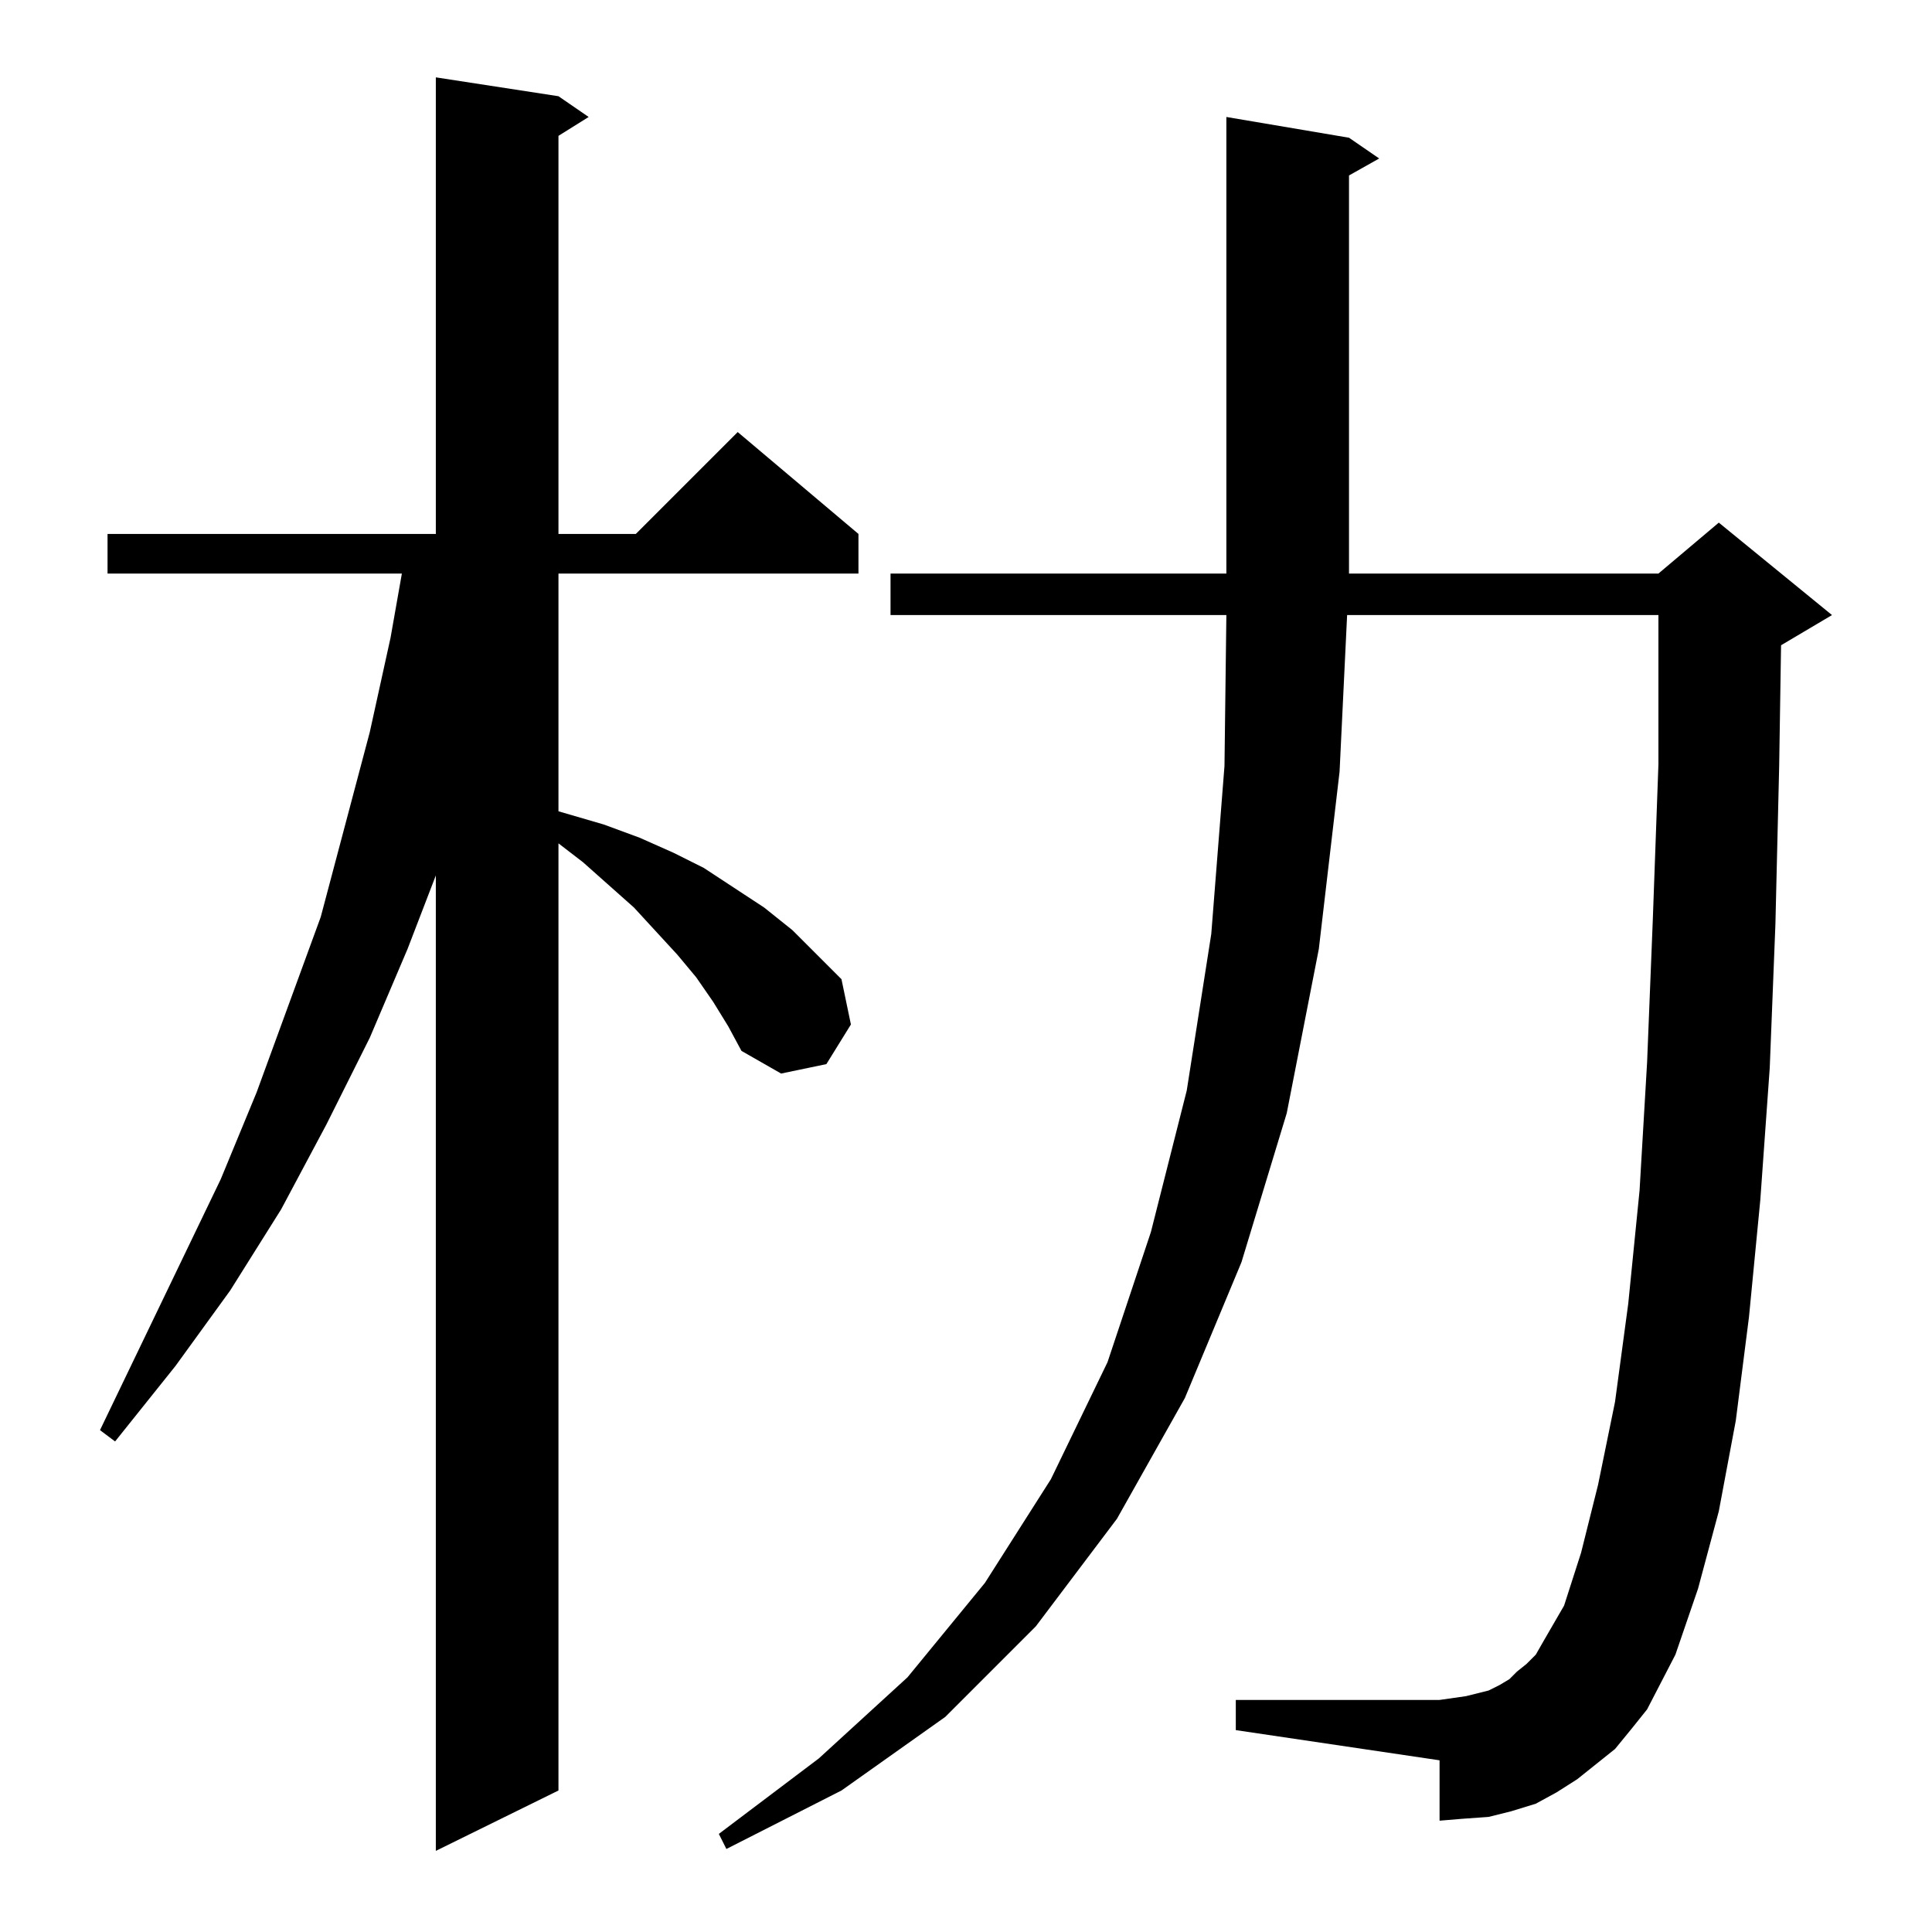 <?xml version="1.0" standalone="no"?>
<!DOCTYPE svg PUBLIC "-//W3C//DTD SVG 1.1//EN" "http://www.w3.org/Graphics/SVG/1.1/DTD/svg11.dtd" >
<svg xmlns="http://www.w3.org/2000/svg" xmlns:xlink="http://www.w3.org/1999/xlink" version="1.1" viewBox="0 -144 1024 1024">
  <g transform="matrix(1 0 0 -1 0 880)">
   <path fill="currentColor"
d="M378 493l-9 13l-10 12l-23 25l-27 24l-13 10v-502l-65 -32v517l-15 -39l-20 -47l-23 -46l-24 -45l-27 -43l-29 -40l-32 -40l-8 6l64 133l19 46l34 93l26 98l11 50l6 34h-156v21h174v242l65 -10l16 -11l-16 -10v-211h41l54 54l64 -54v-21h-159v-126l24 -7l19 -7l18 -8
l16 -8l32 -21l15 -12l13 -13l13 -13l5 -24l-13 -21l-24 -5l-21 12l-7 13zM856 97l-10 -8l-10 -8l-11 -7l-11 -6l-13 -4l-12 -3l-14 -1l-12 -1v32l-108 16v16h108l7 1l7 1l12 3l6 3l5 3l4 4l5 4l5 5l4 7l11 19l9 28l9 36l9 44l7 52l6 60l4 68l3 75l3 83v79h-165l-4 -83
l-11 -94l-17 -87l-24 -79l-30 -72l-36 -64l-43 -57l-48 -48l-55 -39l-61 -31l-4 8l53 40l47 43l41 50l35 55l30 62l23 69l19 75l13 83l7 89l1 80h-178v22h178v242l65 -11l16 -11l-16 -9v-211h164l32 27l60 -49l-27 -16l-1 -64l-2 -84l-3 -76l-5 -70l-6 -62l-7 -55l-9 -48
l-11 -41l-12 -35l-15 -29l-8 -10z" />
  </g>

</svg>
